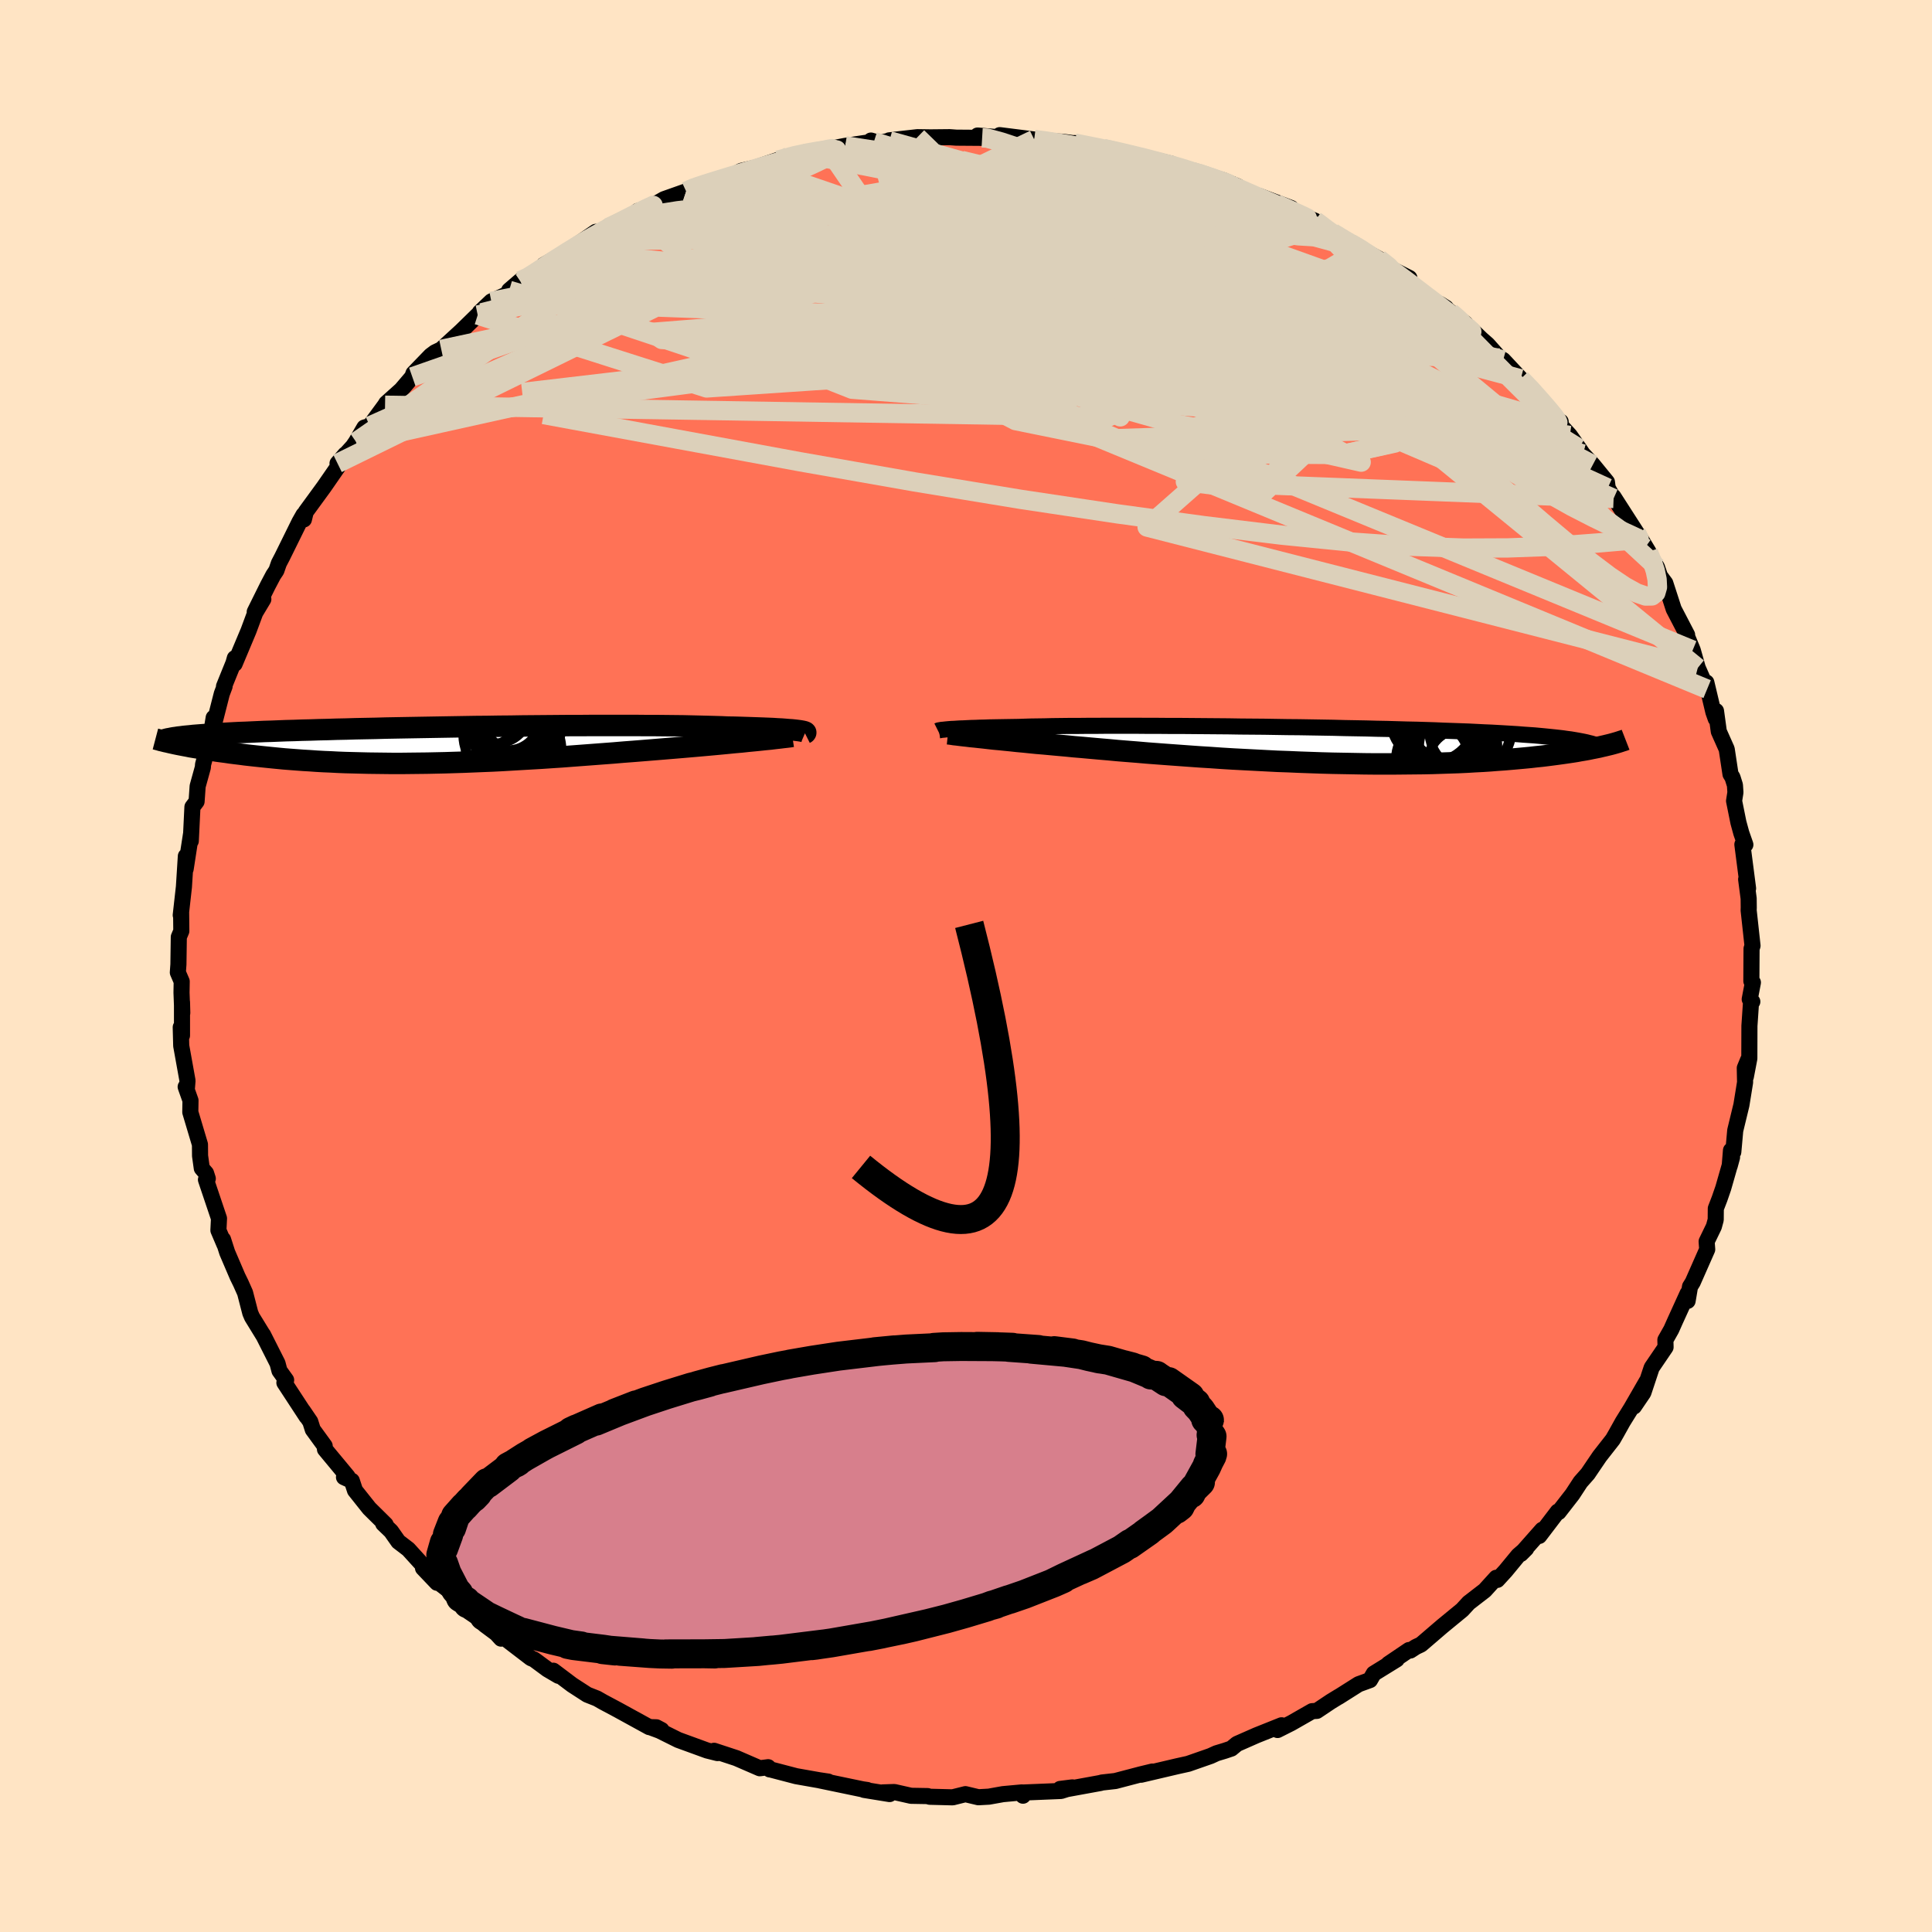 
  <svg viewBox="-100 -100 200 200" xmlns="http://www.w3.org/2000/svg" width="500" height="500" id="face-svg">
    <defs>
      <clipPath id="leftEyeClipPath">
        <polyline points="37.57,-1.51 37.31,-1.54 37.02,-1.57 36.7,-1.59 36.35,-1.62 35.96,-1.65 35.54,-1.67 35.09,-1.7 34.61,-1.72 34.1,-1.74 33.55,-1.76 32.98,-1.78 32.38,-1.8 31.75,-1.82 31.09,-1.84 30.41,-1.85 29.75,-1.88 29.05,-1.9 28.3,-1.92 27.51,-1.94 26.67,-1.96 25.8,-1.98 24.88,-1.99 23.93,-2 22.94,-2.01 21.91,-2.01 20.86,-2.02 19.77,-2.02 18.67,-2.02 17.53,-2.02 16.38,-2.02 15.21,-2.01 14.02,-2.01 12.82,-2 11.61,-1.99 10.39,-1.98 9.17,-1.97 7.95,-1.95 6.72,-1.94 5.5,-1.92 4.29,-1.91 3.08,-1.89 1.88,-1.87 0.7,-1.85 -0.47,-1.83 -1.63,-1.81 -2.77,-1.79 -3.88,-1.77 -4.98,-1.75 -6.05,-1.72 -7.1,-1.7 -8.13,-1.68 -9.12,-1.65 -10.1,-1.63 -11.04,-1.6 -11.95,-1.58 -12.84,-1.55 -13.7,-1.53 -14.52,-1.5 -15.32,-1.48 -16.09,-1.45 -16.83,-1.42 -17.55,-1.4 -18.23,-1.37 -18.89,-1.34 -19.53,-1.31 -20.13,-1.29 -20.72,-1.26 -21.28,-1.23 -21.81,-1.2 -22.32,-1.17 -22.81,-1.14 -23.28,-1.11 -23.72,-1.08 -24.14,-1.05 -24.53,-1.02 -24.91,-0.99 -25.26,-0.95 -25.59,-0.92 -25.9,-0.89 -26.5,-0.06 -26.19,0 -25.88,0.06 -25.55,0.12 -25.21,0.19 -24.85,0.25 -24.48,0.31 -24.1,0.38 -23.71,0.44 -23.3,0.51 -22.88,0.57 -22.45,0.64 -22,0.7 -21.54,0.76 -21.07,0.83 -20.59,0.89 -20.09,0.95 -19.57,1.02 -19.04,1.08 -18.49,1.14 -17.93,1.2 -17.35,1.26 -16.76,1.32 -16.15,1.38 -15.52,1.44 -14.88,1.49 -14.22,1.54 -13.55,1.59 -12.86,1.63 -12.16,1.68 -11.44,1.72 -10.71,1.75 -9.96,1.79 -9.19,1.82 -8.41,1.84 -7.62,1.86 -6.81,1.88 -5.98,1.89 -5.14,1.9 -4.29,1.91 -3.42,1.91 -2.54,1.9 -1.64,1.89 -0.73,1.88 0.2,1.86 1.13,1.84 2.08,1.81 3.04,1.78 4.02,1.74 5,1.7 6,1.66 7,1.61 8.02,1.55 9.04,1.49 10.08,1.43 11.12,1.37 12.16,1.3 13.22,1.23 14.27,1.15 15.34,1.07 16.4,0.99 17.46,0.91 18.53,0.83 19.59,0.74 20.64,0.66 21.52,0.59 22.38,0.52 23.24,0.45 24.09,0.38 24.93,0.31 25.76,0.24 26.58,0.17 27.38,0.1 28.17,0.03 28.94,-0.04 29.69,-0.11 30.42,-0.18 31.13,-0.25 31.82,-0.31 32.47,-0.38" />
      </clipPath>
      <clipPath id="rightEyeClipPath">
        <polyline points="-35.9,-1.66 -35.63,-1.67 -35.33,-1.69 -35.01,-1.71 -34.65,-1.72 -34.27,-1.74 -33.87,-1.76 -33.43,-1.77 -32.97,-1.79 -32.47,-1.8 -31.95,-1.82 -31.41,-1.83 -30.83,-1.84 -30.23,-1.85 -29.61,-1.86 -28.95,-1.87 -28.35,-1.89 -27.71,-1.91 -27.01,-1.92 -26.27,-1.93 -25.49,-1.95 -24.66,-1.96 -23.8,-1.97 -22.89,-1.97 -21.94,-1.98 -20.96,-1.98 -19.95,-1.99 -18.9,-1.99 -17.82,-1.99 -16.72,-1.99 -15.59,-1.98 -14.44,-1.98 -13.27,-1.97 -12.09,-1.97 -10.89,-1.96 -9.68,-1.95 -8.46,-1.94 -7.23,-1.93 -6.01,-1.91 -4.78,-1.9 -3.55,-1.89 -2.33,-1.87 -1.11,-1.85 0.1,-1.84 1.29,-1.82 2.48,-1.8 3.64,-1.78 4.8,-1.75 5.93,-1.73 7.04,-1.71 8.14,-1.68 9.21,-1.66 10.25,-1.63 11.27,-1.6 12.27,-1.58 13.23,-1.55 14.17,-1.52 15.09,-1.48 15.97,-1.45 16.83,-1.42 17.65,-1.39 18.45,-1.35 19.23,-1.31 19.97,-1.28 20.69,-1.24 21.38,-1.2 22.05,-1.16 22.69,-1.12 23.31,-1.07 23.9,-1.03 24.47,-0.99 25.02,-0.94 25.54,-0.89 26.04,-0.84 26.52,-0.79 26.97,-0.74 27.4,-0.69 27.81,-0.63 28.2,-0.58 28.56,-0.52 31.44,0.15 31.11,0.23 30.76,0.3 30.4,0.37 30.02,0.45 29.63,0.52 29.21,0.59 28.78,0.67 28.33,0.74 27.86,0.81 27.37,0.88 26.86,0.95 26.33,1.02 25.79,1.09 25.22,1.16 24.63,1.22 24.02,1.29 23.39,1.35 22.73,1.41 22.05,1.47 21.35,1.53 20.62,1.58 19.87,1.64 19.1,1.69 18.29,1.73 17.47,1.78 16.62,1.82 15.74,1.85 14.84,1.88 13.91,1.91 12.97,1.93 12,1.94 11.01,1.95 9.99,1.96 8.96,1.96 7.91,1.96 6.85,1.95 5.76,1.93 4.66,1.91 3.55,1.89 2.43,1.86 1.29,1.82 0.15,1.78 -1,1.73 -2.15,1.69 -3.31,1.63 -4.46,1.57 -5.62,1.51 -6.77,1.45 -7.92,1.38 -9.06,1.3 -10.2,1.23 -11.32,1.15 -12.42,1.07 -13.52,0.99 -14.59,0.91 -15.65,0.83 -16.69,0.74 -17.7,0.66 -18.69,0.58 -19.65,0.49 -20.59,0.41 -21.49,0.33 -22.37,0.25 -23.21,0.18 -24.01,0.1 -24.8,0.03 -25.56,-0.04 -26.31,-0.11 -27.04,-0.17 -27.74,-0.24 -28.42,-0.31 -29.08,-0.37 -29.72,-0.44 -30.33,-0.5 -30.92,-0.56 -31.48,-0.61 -32.02,-0.67 -32.53,-0.73 -33.01,-0.78" />
      </clipPath>
      <filter id="fuzzy">
        <feTurbulence id="turbulence" baseFrequency="0.05" numOctaves="3" type="noise" result="noise" />
        <feDisplacementMap in="SourceGraphic" in2="noise" scale="2" />
      </filter>
      <linearGradient id="rainbowGradient" x1="0%" y1="0%" x2="100%" y2="0%">
        <stop offset="0%" style="stop-color: rgb(220, 208, 186); stop-opacity: 1" />
        <stop offset="50%" style="stop-color: rgb(220, 208, 186); stop-opacity: 1" />
        <stop offset="100%" style="stop-color: rgb(255, 215, 0); stop-opacity: 1" />
      </linearGradient>
    </defs>
    <rect x="-100" y="-100" width="100%" height="100%" fill="rgb(255, 228, 196)" />
    <polyline id="faceContour" points="81.3,1.56 81.46,1.71 81.13,3.44 81.4,3.69 81.27,3.69 81.1,6.2 81.09,9.57 80.73,11.46 80.97,9.71 80.62,10.56 80.65,12.04 80.27,14.39 79.63,17.03 79.43,19.26 79.19,19.09 79.06,20.69 79.3,19.81 78.39,22.99 78.01,24.09 77.62,25.1 77.61,26.27 77.42,26.97 76.67,28.52 76.73,29.34 75.23,32.74 74.95,33.19 74.7,34.67 74.7,33.9 73.42,36.71 73.01,37.63 72.4,38.71 72.42,39.46 70.98,41.58 70.12,44.17 69.15,45.6 70.45,43.02 68.86,45.78 67.99,47.18 67.31,48.4 66.96,49.01 65.59,50.76 64.87,51.82 64.37,52.56 63.61,53.42 62.78,54.69 61.35,56.53 61.26,56.48 59.34,59 59.65,58.36 57.44,60.86 57.99,60.31 57.17,61.02 55.86,62.61 55,63.55 54.89,63.33 53.7,64.64 52.04,65.92 51.37,66.65 49.29,68.36 47.1,70.24 46.57,70.49 46,70.86 45.86,70.81 43.73,72.25 44.59,71.78 42.21,73.25 41.82,73.92 40.64,74.35 38.57,75.66 38.62,75.62 37.77,76.14 36.32,77.11 35.83,77.14 33.66,78.38 32.25,79.09 32.67,78.6 30.07,79.64 28.05,80.53 27.47,81.01 26.79,81.24 25.93,81.5 25.32,81.78 23,82.59 21.87,82.84 18.12,83.72 19.29,83.39 18.09,83.68 15.46,84.37 14.04,84.53 13.94,84.57 10.38,85.22 9.74,85.19 11.01,85.03 9.84,85.4 5.96,85.56 5.9,85.89 5.78,85.55 3.82,85.73 2.37,85.99 1.28,86.05 -0.06,85.73 -1.38,86.06 -3.75,86 -3.97,85.93 -5.69,85.9 -7.42,85.51 -8.62,85.55 -7.91,85.72 -10.56,85.29 -10.22,85.3 -10.7,85.23 -15.12,84.31 -14.26,84.43 -15.2,84.29 -17.58,83.87 -20.22,83.18 -20.32,83.17 -20.48,82.94 -21.35,83.05 -23.77,82 -26.08,81.24 -25.72,81.48 -26.8,81.21 -29.79,80.12 -31.72,79.16 -32.88,78.73 -31.52,79.09 -32.05,78.81 -32.79,78.79 -36.05,77 -37.57,76.19 -38.2,75.83 -39.21,75.43 -40.77,74.42 -42.72,72.95 -42.19,73.48 -43.33,72.81 -44.71,71.79 -45.04,71.65 -48.03,69.36 -48.13,69.63 -48.86,68.83 -48.73,69.01 -49.82,68.2 -50.97,67.08 -52.8,65.21 -54.6,63.82 -54.76,63.85 -56.21,62.33 -55.64,62.68 -57.73,60.38 -58.76,59.59 -59.52,58.51 -60.33,57.73 -60.08,57.82 -61.77,56.15 -63.25,54.29 -63.58,53.29 -64.39,52.92 -64.02,52.85 -66.36,50.03 -66.39,49.68 -67.62,47.99 -67.88,47.17 -68.64,46.05 -68.27,46.64 -70.56,43.14 -70.38,42.86 -71.07,41.9 -71.27,41.14 -72.77,38.17 -72.7,38.31 -73.91,36.34 -74.09,35.92 -74.63,33.83 -75.08,32.82 -75.4,32.17 -76.48,29.65 -76.91,28.31 -76.76,28.84 -77.39,27.36 -77.33,26.13 -78.68,22.12 -78.49,22.01 -78.67,21.45 -79.11,20.94 -79.29,19.65 -79.3,18.48 -80.3,15.13 -80.28,13.92 -80.78,12.51 -80.66,12.76 -80.59,11.87 -81.24,8.26 -81.29,6.34 -81.16,7.19 -81.16,3.74 -81.13,4.86 -81.21,2.76 -81.19,1.6 -81.59,0.67 -81.53,-0.16 -81.49,-3 -81.23,-3.62 -81.25,-5.57 -81.29,-5.26 -80.96,-8.2 -80.76,-11.37 -80.8,-10.12 -80.78,-10.05 -80.23,-13.62 -80.25,-12.94 -80.08,-16.46 -79.65,-17.03 -79.54,-18.61 -79,-20.56 -78.98,-20.86 -78.21,-23.67 -77.88,-25.7 -77.77,-25.32 -77.04,-28.18 -76.75,-28.95 -76.81,-28.95 -75.83,-31.37 -75.69,-31.87 -75.71,-31.28 -74.27,-34.71 -73.58,-36.57 -72.74,-37.97 -73.63,-36.66 -72.27,-39.4 -71.71,-40.46 -71.39,-40.94 -71.13,-41.69 -70.79,-42.34 -69,-45.97 -68.58,-46.71 -68.54,-46.23 -68.35,-47.01 -66.46,-49.6 -64.89,-51.87 -64.26,-52.96 -65.06,-52.03 -63.46,-53.79 -63.14,-54.26 -62.28,-55.74 -61.72,-55.9 -60.14,-58.05 -60.02,-58.25 -58.46,-59.65 -57.32,-60.99 -57.2,-61.34 -55.41,-63.19 -54.97,-63.52 -54.32,-63.83 -52.25,-65.73 -50.55,-67.39 -50.12,-67.62 -50.33,-67.67 -49.14,-68.8 -47.4,-69.59 -47.29,-69.94 -46.13,-70.94 -46.04,-70.75 -43.3,-72.58 -43.73,-72.55 -41.33,-73.95 -39.66,-75.08 -38.32,-76 -39.1,-75.46 -37.11,-76.25 -37.02,-76.56 -34.34,-77.84 -33.98,-78.16 -32.86,-78.47 -31.26,-79.38 -28.97,-80.19 -28.34,-80.53 -27.75,-80.8 -25.7,-81.42 -25.14,-81.52 -23.75,-82.06 -23.27,-82.31 -21.74,-82.67 -18.28,-83.84 -19.47,-83.42 -17.06,-84.12 -16.23,-84.25 -14.42,-84.55 -14.27,-84.56 -12.5,-84.9 -9.53,-85.34 -9.84,-85.45 -9.04,-85.22 -7.93,-85.42 -7.95,-85.47 -5.03,-85.8 -3.68,-85.78 -1.7,-85.8 -1,-85.75 1.67,-85.73 1.2,-85.97 3.54,-85.78 3.49,-85.82 3.49,-86.01 7.06,-85.56 8.45,-85.41 8.22,-85.4 9.96,-85.33 12.82,-84.95 11.24,-85.19 13.99,-84.62 14.23,-84.62 15.16,-84.43 17.69,-83.92 17.99,-83.66 19.64,-83.44 21.25,-83.05 22.5,-82.44 24.83,-81.94 25.15,-81.78 26.61,-81.35 28.16,-80.69 27.8,-80.61 30.75,-79.52 30.31,-79.73 33.66,-78.46 33.99,-78.04 36.14,-77.14 37.31,-76.37 36.17,-77.12 36.65,-76.54 39.82,-74.81 40.08,-74.66 41.03,-74.14 42.74,-73.2 43.89,-72.24 45.9,-71.22 45.61,-70.98 46.44,-70.26 48.2,-68.99 49.68,-68.14 49.06,-68.53 51.73,-66.48 51.9,-66.04 52.34,-65.87 53.35,-64.9 53.99,-64.34 55.24,-62.94 55.61,-62.73 57.43,-60.78 58.39,-59.93 59.59,-58.37 61.37,-56.44 61.56,-56.35 61.48,-56.05 62.51,-54.92 63.44,-53.6 63.85,-53 64.89,-51.89 66.35,-50.1 66.43,-49.48 67.04,-48.4 67.02,-48.58 69.41,-44.86 70.27,-43.28 69.59,-44.64 70.64,-42.9 70.32,-43.36 71.53,-41.28 71.84,-40.37 72.39,-39.63 73.26,-36.95 74.65,-34.28 74.5,-34.46 75.23,-32.7 75.75,-30.86 76.72,-28.66 76.64,-29.35 77.37,-26.28 77.61,-25.6 77.64,-26.4 77.93,-24.28 78.75,-22.44 79.14,-19.86 79.35,-19.52 79.6,-18.72 79.65,-17.97 79.51,-17.09 79.96,-14.86 80.26,-13.76 80.68,-12.56 80.37,-12.58 80.96,-8.03 80.76,-8.97 81.02,-6.99 81.03,-6.03 81.02,-5.76 81.42,-2.1 81.32,-1.79 81.3,1.56 81.46,1.71" fill="rgb(255, 114, 86)" stroke="black" stroke-width="1.667" stroke-linejoin="round" filter="url(#fuzzy)" />
    <g transform="translate(34.39 -22.88)">
      <polyline id="rightCountour" points="-35.9,-1.66 -35.63,-1.67 -35.33,-1.69 -35.01,-1.71 -34.65,-1.72 -34.27,-1.74 -33.87,-1.76 -33.43,-1.77 -32.97,-1.79 -32.47,-1.8 -31.95,-1.82 -31.41,-1.83 -30.83,-1.84 -30.23,-1.85 -29.61,-1.86 -28.95,-1.87 -28.35,-1.89 -27.71,-1.91 -27.01,-1.92 -26.27,-1.93 -25.49,-1.95 -24.66,-1.96 -23.8,-1.97 -22.89,-1.97 -21.94,-1.98 -20.96,-1.98 -19.95,-1.99 -18.9,-1.99 -17.82,-1.99 -16.72,-1.99 -15.59,-1.98 -14.44,-1.98 -13.27,-1.97 -12.09,-1.97 -10.89,-1.96 -9.68,-1.95 -8.46,-1.94 -7.23,-1.93 -6.01,-1.91 -4.78,-1.9 -3.55,-1.89 -2.33,-1.87 -1.11,-1.85 0.1,-1.84 1.29,-1.82 2.48,-1.8 3.64,-1.78 4.8,-1.75 5.93,-1.73 7.04,-1.71 8.14,-1.68 9.21,-1.66 10.25,-1.63 11.27,-1.6 12.27,-1.58 13.23,-1.55 14.17,-1.52 15.09,-1.48 15.97,-1.45 16.83,-1.42 17.65,-1.39 18.45,-1.35 19.23,-1.31 19.97,-1.28 20.69,-1.24 21.38,-1.2 22.05,-1.16 22.69,-1.12 23.31,-1.07 23.9,-1.03 24.47,-0.99 25.02,-0.94 25.54,-0.89 26.04,-0.84 26.52,-0.79 26.97,-0.74 27.4,-0.69 27.81,-0.63 28.2,-0.58 28.56,-0.52 31.44,0.15 31.11,0.23 30.76,0.3 30.4,0.37 30.02,0.45 29.63,0.52 29.21,0.59 28.78,0.67 28.33,0.74 27.86,0.81 27.37,0.88 26.86,0.95 26.33,1.02 25.79,1.09 25.22,1.16 24.63,1.22 24.02,1.29 23.39,1.35 22.73,1.41 22.05,1.47 21.35,1.53 20.62,1.58 19.87,1.64 19.1,1.69 18.29,1.73 17.47,1.78 16.62,1.82 15.74,1.85 14.84,1.88 13.91,1.91 12.97,1.93 12,1.94 11.01,1.95 9.99,1.96 8.96,1.96 7.91,1.96 6.85,1.95 5.76,1.93 4.66,1.91 3.55,1.89 2.43,1.86 1.29,1.82 0.15,1.78 -1,1.73 -2.15,1.69 -3.31,1.63 -4.46,1.57 -5.62,1.51 -6.77,1.45 -7.92,1.38 -9.06,1.3 -10.2,1.23 -11.32,1.15 -12.42,1.07 -13.52,0.99 -14.59,0.91 -15.65,0.83 -16.69,0.74 -17.7,0.66 -18.69,0.58 -19.65,0.49 -20.59,0.41 -21.49,0.33 -22.37,0.25 -23.21,0.18 -24.01,0.1 -24.8,0.03 -25.56,-0.04 -26.31,-0.11 -27.04,-0.17 -27.74,-0.24 -28.42,-0.31 -29.08,-0.37 -29.72,-0.44 -30.33,-0.5 -30.92,-0.56 -31.48,-0.61 -32.02,-0.67 -32.53,-0.73 -33.01,-0.78" fill="white" stroke="white" stroke-width="0" stroke-linejoin="round" filter="url(#fuzzy)" />
    </g>
    <g transform="translate(-55.06 -22.88)">
      <polyline id="leftCountour" points="37.57,-1.51 37.31,-1.54 37.02,-1.57 36.7,-1.59 36.35,-1.62 35.96,-1.65 35.54,-1.67 35.09,-1.7 34.61,-1.72 34.1,-1.74 33.55,-1.76 32.98,-1.78 32.38,-1.8 31.75,-1.82 31.09,-1.84 30.41,-1.85 29.75,-1.88 29.05,-1.9 28.3,-1.92 27.51,-1.94 26.67,-1.96 25.8,-1.98 24.88,-1.99 23.93,-2 22.94,-2.01 21.91,-2.01 20.86,-2.02 19.77,-2.02 18.67,-2.02 17.53,-2.02 16.38,-2.02 15.21,-2.01 14.02,-2.01 12.82,-2 11.61,-1.99 10.39,-1.98 9.17,-1.97 7.95,-1.95 6.72,-1.94 5.5,-1.92 4.29,-1.91 3.08,-1.89 1.88,-1.87 0.7,-1.85 -0.47,-1.83 -1.63,-1.81 -2.77,-1.79 -3.88,-1.77 -4.98,-1.75 -6.05,-1.72 -7.1,-1.7 -8.13,-1.68 -9.12,-1.65 -10.1,-1.63 -11.04,-1.6 -11.95,-1.58 -12.84,-1.55 -13.7,-1.53 -14.52,-1.5 -15.32,-1.48 -16.09,-1.45 -16.83,-1.42 -17.55,-1.4 -18.23,-1.37 -18.89,-1.34 -19.53,-1.31 -20.13,-1.29 -20.72,-1.26 -21.28,-1.23 -21.81,-1.2 -22.32,-1.17 -22.81,-1.14 -23.28,-1.11 -23.72,-1.08 -24.14,-1.05 -24.53,-1.02 -24.91,-0.99 -25.26,-0.95 -25.59,-0.92 -25.9,-0.89 -26.5,-0.06 -26.19,0 -25.88,0.06 -25.55,0.12 -25.21,0.19 -24.85,0.25 -24.48,0.31 -24.1,0.38 -23.71,0.44 -23.3,0.51 -22.88,0.57 -22.45,0.64 -22,0.7 -21.54,0.76 -21.07,0.83 -20.59,0.89 -20.09,0.95 -19.57,1.02 -19.04,1.08 -18.49,1.14 -17.93,1.2 -17.35,1.26 -16.76,1.32 -16.15,1.38 -15.52,1.44 -14.88,1.49 -14.22,1.54 -13.55,1.59 -12.86,1.63 -12.16,1.68 -11.44,1.72 -10.71,1.75 -9.96,1.79 -9.19,1.82 -8.41,1.84 -7.62,1.86 -6.81,1.88 -5.98,1.89 -5.14,1.9 -4.29,1.91 -3.42,1.91 -2.54,1.9 -1.64,1.89 -0.73,1.88 0.2,1.86 1.13,1.84 2.08,1.81 3.04,1.78 4.02,1.74 5,1.7 6,1.66 7,1.61 8.02,1.55 9.04,1.49 10.08,1.43 11.12,1.37 12.16,1.3 13.22,1.23 14.27,1.15 15.34,1.07 16.4,0.99 17.46,0.91 18.53,0.83 19.59,0.74 20.64,0.66 21.52,0.59 22.38,0.52 23.24,0.45 24.09,0.38 24.93,0.31 25.76,0.24 26.58,0.17 27.38,0.1 28.17,0.03 28.94,-0.04 29.69,-0.11 30.42,-0.18 31.13,-0.25 31.82,-0.31 32.47,-0.38" fill="white" stroke="white" stroke-width="0" stroke-linejoin="round" filter="url(#fuzzy)" />
    </g>
    <g transform="translate(34.39 -22.88)">
      <polyline id="rightUpper" points="-37.29,-1.48 -37.25,-1.5 -37.18,-1.52 -37.1,-1.53 -37,-1.55 -36.88,-1.57 -36.73,-1.58 -36.56,-1.6 -36.37,-1.62 -36.15,-1.64 -35.9,-1.66 -35.63,-1.67 -35.33,-1.69 -35.01,-1.71 -34.65,-1.72 -34.27,-1.74 -33.87,-1.76 -33.43,-1.77 -32.97,-1.79 -32.47,-1.8 -31.95,-1.82 -31.41,-1.83 -30.83,-1.84 -30.23,-1.85 -29.61,-1.86 -28.95,-1.87 -28.35,-1.89 -27.71,-1.91 -27.01,-1.92 -26.27,-1.93 -25.49,-1.95 -24.66,-1.96 -23.8,-1.97 -22.89,-1.97 -21.94,-1.98 -20.96,-1.98 -19.95,-1.99 -18.9,-1.99 -17.82,-1.99 -16.72,-1.99 -15.59,-1.98 -14.44,-1.98 -13.27,-1.97 -12.09,-1.97 -10.89,-1.96 -9.68,-1.95 -8.46,-1.94 -7.23,-1.93 -6.01,-1.91 -4.78,-1.9 -3.55,-1.89 -2.33,-1.87 -1.11,-1.85 0.1,-1.84 1.29,-1.82 2.48,-1.8 3.64,-1.78 4.8,-1.75 5.93,-1.73 7.04,-1.71 8.14,-1.68 9.21,-1.66 10.25,-1.63 11.27,-1.6 12.27,-1.58 13.23,-1.55 14.17,-1.52 15.09,-1.48 15.97,-1.45 16.83,-1.42 17.65,-1.39 18.45,-1.35 19.23,-1.31 19.97,-1.28 20.69,-1.24 21.38,-1.2 22.05,-1.16 22.69,-1.12 23.31,-1.07 23.9,-1.03 24.47,-0.99 25.02,-0.94 25.54,-0.89 26.04,-0.84 26.52,-0.79 26.97,-0.74 27.4,-0.69 27.81,-0.63 28.2,-0.58 28.56,-0.52 28.91,-0.46 29.23,-0.4 29.54,-0.34 29.82,-0.28 30.09,-0.21 30.34,-0.15 30.57,-0.08 30.78,-0.02 30.97,0.05 31.15,0.12" fill="none" stroke="black" stroke-width="1.667" stroke-linejoin="round" filter="url(#fuzzy)" />
      <polyline id="rightLower" points="-36.26,-1.16 -36.07,-1.14 -35.85,-1.11 -35.6,-1.07 -35.31,-1.04 -35,-1 -34.66,-0.96 -34.29,-0.92 -33.89,-0.87 -33.46,-0.83 -33.01,-0.78 -32.53,-0.73 -32.02,-0.67 -31.48,-0.61 -30.92,-0.56 -30.33,-0.5 -29.72,-0.44 -29.08,-0.37 -28.42,-0.31 -27.74,-0.24 -27.04,-0.17 -26.31,-0.11 -25.56,-0.04 -24.8,0.03 -24.01,0.1 -23.21,0.18 -22.37,0.25 -21.49,0.33 -20.59,0.41 -19.65,0.49 -18.69,0.58 -17.7,0.66 -16.69,0.74 -15.65,0.83 -14.59,0.91 -13.52,0.99 -12.42,1.07 -11.32,1.15 -10.2,1.23 -9.06,1.3 -7.92,1.38 -6.77,1.45 -5.62,1.51 -4.46,1.57 -3.31,1.63 -2.15,1.69 -1,1.73 0.15,1.78 1.29,1.82 2.43,1.86 3.55,1.89 4.66,1.91 5.76,1.93 6.85,1.95 7.91,1.96 8.96,1.96 9.99,1.96 11.01,1.95 12,1.94 12.97,1.93 13.91,1.91 14.84,1.88 15.74,1.85 16.62,1.82 17.47,1.78 18.29,1.73 19.1,1.69 19.87,1.64 20.62,1.58 21.35,1.53 22.05,1.47 22.73,1.41 23.39,1.35 24.02,1.29 24.63,1.22 25.22,1.16 25.79,1.09 26.33,1.02 26.86,0.95 27.37,0.88 27.86,0.81 28.33,0.74 28.78,0.67 29.21,0.59 29.63,0.52 30.02,0.45 30.4,0.37 30.76,0.3 31.11,0.23 31.44,0.15 31.75,0.08 32.04,0.01 32.33,-0.06 32.59,-0.13 32.84,-0.2 33.08,-0.27 33.3,-0.34 33.51,-0.41 33.71,-0.47 33.89,-0.54" fill="none" stroke="black" stroke-width="2.222" stroke-linejoin="round" filter="url(#fuzzy)" />
      <circle r="4.052" cx="16.571" cy="0.177" stroke="black" fill="none" stroke-width="1.0" filter="url(#fuzzy)" clip-path="url(#rightEyeClipPath)" /><circle r="4.26" cx="17.816" cy="-1.498" stroke="black" fill="none" stroke-width="1.0" filter="url(#fuzzy)" clip-path="url(#rightEyeClipPath)" /><circle r="3.766" cx="13.886" cy="1.397" stroke="black" fill="none" stroke-width="1.0" filter="url(#fuzzy)" clip-path="url(#rightEyeClipPath)" /><circle r="3.54" cx="16.931" cy="1.897" stroke="black" fill="none" stroke-width="1.0" filter="url(#fuzzy)" clip-path="url(#rightEyeClipPath)" /><circle r="4.974" cx="17.021" cy="-1.678" stroke="black" fill="none" stroke-width="1.0" filter="url(#fuzzy)" clip-path="url(#rightEyeClipPath)" /><circle r="4.696" cx="15.766" cy="-1.918" stroke="black" fill="none" stroke-width="1.0" filter="url(#fuzzy)" clip-path="url(#rightEyeClipPath)" /><circle r="4.084" cx="15.011" cy="-0.138" stroke="black" fill="none" stroke-width="1.0" filter="url(#fuzzy)" clip-path="url(#rightEyeClipPath)" /><circle r="3.288" cx="14.726" cy="-0.493" stroke="black" fill="none" stroke-width="1.0" filter="url(#fuzzy)" clip-path="url(#rightEyeClipPath)" /><circle r="4.086" cx="15.486" cy="-2.573" stroke="black" fill="none" stroke-width="1.0" filter="url(#fuzzy)" clip-path="url(#rightEyeClipPath)" /><circle r="4.362" cx="13.936" cy="-2.648" stroke="black" fill="none" stroke-width="1.0" filter="url(#fuzzy)" clip-path="url(#rightEyeClipPath)" />
      </g>
    <g transform="translate(-55.06 -22.88)">
      <polyline id="leftUpper" points="38.39,-1.21 38.45,-1.24 38.47,-1.27 38.47,-1.3 38.44,-1.33 38.37,-1.36 38.28,-1.39 38.15,-1.42 37.99,-1.45 37.8,-1.48 37.57,-1.51 37.31,-1.54 37.02,-1.57 36.7,-1.59 36.35,-1.62 35.96,-1.65 35.54,-1.67 35.09,-1.7 34.61,-1.72 34.1,-1.74 33.55,-1.76 32.98,-1.78 32.38,-1.8 31.75,-1.82 31.09,-1.84 30.41,-1.85 29.75,-1.88 29.05,-1.9 28.3,-1.92 27.51,-1.94 26.67,-1.96 25.8,-1.98 24.88,-1.99 23.93,-2 22.94,-2.01 21.91,-2.01 20.86,-2.02 19.77,-2.02 18.67,-2.02 17.53,-2.02 16.38,-2.02 15.21,-2.01 14.02,-2.01 12.82,-2 11.61,-1.99 10.39,-1.98 9.17,-1.97 7.95,-1.95 6.72,-1.94 5.5,-1.92 4.29,-1.91 3.08,-1.89 1.88,-1.87 0.7,-1.85 -0.47,-1.83 -1.63,-1.81 -2.77,-1.79 -3.88,-1.77 -4.98,-1.75 -6.05,-1.72 -7.1,-1.7 -8.13,-1.68 -9.12,-1.65 -10.1,-1.63 -11.04,-1.6 -11.95,-1.58 -12.84,-1.55 -13.7,-1.53 -14.52,-1.5 -15.32,-1.48 -16.09,-1.45 -16.83,-1.42 -17.55,-1.4 -18.23,-1.37 -18.89,-1.34 -19.53,-1.31 -20.13,-1.29 -20.72,-1.26 -21.28,-1.23 -21.81,-1.2 -22.32,-1.17 -22.81,-1.14 -23.28,-1.11 -23.72,-1.08 -24.14,-1.05 -24.53,-1.02 -24.91,-0.99 -25.26,-0.95 -25.59,-0.92 -25.9,-0.89 -26.19,-0.85 -26.47,-0.82 -26.72,-0.78 -26.95,-0.75 -27.17,-0.71 -27.36,-0.67 -27.54,-0.64 -27.71,-0.6 -27.85,-0.56 -27.98,-0.52" fill="none" stroke="black" stroke-width="2.222" stroke-linejoin="round" filter="url(#fuzzy)" />
      <polyline id="leftLower" points="37.08,-0.89 36.82,-0.85 36.5,-0.81 36.14,-0.77 35.73,-0.72 35.28,-0.67 34.79,-0.61 34.26,-0.56 33.7,-0.5 33.1,-0.44 32.47,-0.38 31.82,-0.31 31.13,-0.25 30.42,-0.18 29.69,-0.11 28.94,-0.04 28.17,0.03 27.38,0.1 26.58,0.17 25.76,0.24 24.93,0.31 24.09,0.38 23.24,0.45 22.38,0.52 21.52,0.59 20.64,0.66 19.59,0.74 18.53,0.83 17.46,0.91 16.4,0.99 15.34,1.07 14.27,1.15 13.22,1.23 12.16,1.3 11.12,1.37 10.08,1.43 9.04,1.49 8.02,1.55 7,1.61 6,1.66 5,1.7 4.02,1.74 3.04,1.78 2.08,1.81 1.13,1.84 0.2,1.86 -0.73,1.88 -1.64,1.89 -2.54,1.9 -3.42,1.91 -4.29,1.91 -5.14,1.9 -5.98,1.89 -6.81,1.88 -7.62,1.86 -8.41,1.84 -9.19,1.82 -9.96,1.79 -10.71,1.75 -11.44,1.72 -12.16,1.68 -12.86,1.63 -13.55,1.59 -14.22,1.54 -14.88,1.49 -15.52,1.44 -16.15,1.38 -16.76,1.32 -17.35,1.26 -17.93,1.2 -18.49,1.14 -19.04,1.08 -19.57,1.02 -20.09,0.95 -20.59,0.89 -21.07,0.83 -21.54,0.76 -22,0.7 -22.45,0.64 -22.88,0.57 -23.3,0.51 -23.71,0.44 -24.1,0.38 -24.48,0.31 -24.85,0.25 -25.21,0.19 -25.55,0.12 -25.88,0.06 -26.19,0 -26.5,-0.06 -26.79,-0.12 -27.06,-0.18 -27.33,-0.24 -27.58,-0.3 -27.82,-0.35 -28.05,-0.41 -28.27,-0.46 -28.47,-0.52 -28.66,-0.57 -28.85,-0.62" fill="none" stroke="black" stroke-width="2.222" stroke-linejoin="round" filter="url(#fuzzy)" />
      <circle r="4.052" cx="8.332" cy="-2.124" stroke="black" fill="none" stroke-width="1.0" filter="url(#fuzzy)" clip-path="url(#leftEyeClipPath)" /><circle r="3.398" cx="6.477" cy="-3.574" stroke="black" fill="none" stroke-width="1.0" filter="url(#fuzzy)" clip-path="url(#leftEyeClipPath)" /><circle r="3.242" cx="5.552" cy="-3.169" stroke="black" fill="none" stroke-width="1.0" filter="url(#fuzzy)" clip-path="url(#leftEyeClipPath)" /><circle r="4.306" cx="8.802" cy="-1.524" stroke="black" fill="none" stroke-width="1.0" filter="url(#fuzzy)" clip-path="url(#leftEyeClipPath)" /><circle r="4.06" cx="8.157" cy="-0.869" stroke="black" fill="none" stroke-width="1.0" filter="url(#fuzzy)" clip-path="url(#leftEyeClipPath)" /><circle r="4.96" cx="8.232" cy="0.541" stroke="black" fill="none" stroke-width="1.0" filter="url(#fuzzy)" clip-path="url(#leftEyeClipPath)" /><circle r="3.306" cx="8.552" cy="-2.634" stroke="black" fill="none" stroke-width="1.0" filter="url(#fuzzy)" clip-path="url(#leftEyeClipPath)" /><circle r="3.306" cx="7.652" cy="-2.769" stroke="black" fill="none" stroke-width="1.0" filter="url(#fuzzy)" clip-path="url(#leftEyeClipPath)" /><circle r="4.122" cx="8.042" cy="-2.619" stroke="black" fill="none" stroke-width="1.0" filter="url(#fuzzy)" clip-path="url(#leftEyeClipPath)" /><circle r="4.338" cx="7.352" cy="-1.004" stroke="black" fill="none" stroke-width="1.0" filter="url(#fuzzy)" clip-path="url(#leftEyeClipPath)" />
    </g>
    <g id="hairs">
      <polyline points="1.67,-85.73 2.18,-85.7 3.63,-85.31 5.61,-84.65 8.12,-83.74 11.1,-82.6 14.39,-81.28 17.9,-79.8 21.56,-78.2 25.36,-76.48 29.26,-74.65 33.26,-72.73 37.34,-70.74 41.42,-68.77 45.41,-66.9 49.18,-65.21 52.65,-63.76" fill="none" stroke="rgb(220, 208, 186)" stroke-width="2" stroke-linejoin="round" filter="url(#fuzzy)" /><polyline points="39.82,-74.81 40.4,-74.47 41.48,-73.8 42.79,-72.94 44.13,-72.01 45.41,-71.08 46.59,-70.18 47.69,-69.34 48.72,-68.56 49.66,-67.84 50.49,-67.21 51.19,-66.68 51.74,-66.24 52.12,-65.93 52.33,-65.73 52.36,-65.67 52.18,-65.76 51.78,-66.01 51.13,-66.46 50.21,-67.14 49.01,-68.08 47.46,-69.34 45.39,-71.02" fill="none" stroke="rgb(220, 208, 186)" stroke-width="2" stroke-linejoin="round" filter="url(#fuzzy)" /><polyline points="69.41,-44.86 69.54,-44.18 68.83,-44.07 67.52,-43.97 65.64,-43.81 63.13,-43.62 59.98,-43.42 56.12,-43.28 51.51,-43.26 46.1,-43.45 39.85,-43.89 32.71,-44.6 24.66,-45.58 15.64,-46.81 5.65,-48.31 -5.3,-50.11 -17.19,-52.2 -30,-54.56 -43.73,-57.09" fill="none" stroke="rgb(220, 208, 186)" stroke-width="2" stroke-linejoin="round" filter="url(#fuzzy)" /><polyline points="69.41,-44.86 69.68,-44.24 69.41,-44.33 68.82,-44.61 67.92,-45.02 66.64,-45.6 64.93,-46.43 62.69,-47.58 59.88,-49.16 56.41,-51.26 52.24,-53.99 47.34,-57.39 41.67,-61.47 35.25,-66.27 28.09,-71.82 20.32,-78.09" fill="none" stroke="rgb(220, 208, 186)" stroke-width="2" stroke-linejoin="round" filter="url(#fuzzy)" /><polyline points="-19.47,-83.42 -17.67,-83.9 -16.39,-84.17 -15.36,-84.35 -14.48,-84.46 -13.8,-84.52 -13.4,-84.48 -13.38,-84.33 -13.76,-84.06 -14.5,-83.66 -15.59,-83.13 -17.01,-82.48 -18.83,-81.7 -21.11,-80.77 -23.93,-79.72 -27.4,-78.49 -31.67,-77 -37.02,-75.06" fill="none" stroke="rgb(220, 208, 186)" stroke-width="2" stroke-linejoin="round" filter="url(#fuzzy)" /><polyline points="39.82,-74.81 39.99,-74.5 39.88,-73.91 39.2,-73.12 37.73,-72.26 35.35,-71.37 32,-70.47 27.67,-69.51 22.35,-68.49 15.99,-67.41 8.56,-66.27 0.02,-65.07 -9.66,-63.79 -20.53,-62.41 -32.64,-60.93 -45.94,-59.37" fill="none" stroke="rgb(220, 208, 186)" stroke-width="2" stroke-linejoin="round" filter="url(#fuzzy)" /><polyline points="-37.11,-76.25 -36.1,-76.75 -34.14,-77.31 -31.7,-77.77 -28.8,-78.16 -25.48,-78.49 -21.83,-78.76 -17.92,-78.95 -13.82,-79.08 -9.54,-79.15 -5.11,-79.19 -0.53,-79.21 4.19,-79.21 9.07,-79.18 14.08,-79.09 19.16,-78.92 24.13,-78.73 28.86,-78.59" fill="none" stroke="rgb(220, 208, 186)" stroke-width="2" stroke-linejoin="round" filter="url(#fuzzy)" /><polyline points="7.06,-85.56 8.1,-85.43 9.24,-85.25 10.63,-85.02 12.12,-84.74 13.63,-84.42 15.15,-84.06 16.71,-83.67 18.31,-83.26 19.93,-82.84 21.51,-82.42 23,-82.03 24.33,-81.67 25.44,-81.38 26.31,-81.16 26.89,-81.02 27.17,-80.96 27.16,-80.99 26.84,-81.12 26.17,-81.35 25.07,-81.71 23.44,-82.24" fill="none" stroke="rgb(220, 208, 186)" stroke-width="2" stroke-linejoin="round" filter="url(#fuzzy)" /><polyline points="36.14,-77.14 36.75,-76.71 37.32,-76.27 38.39,-75.51 39.83,-74.53 41.44,-73.45 43.08,-72.34 44.67,-71.26 46.15,-70.23 47.46,-69.31 48.58,-68.51 49.52,-67.84 50.27,-67.31 50.83,-66.94 51.16,-66.74 51.2,-66.76 50.88,-67.06 50.17,-67.67" fill="none" stroke="rgb(220, 208, 186)" stroke-width="2" stroke-linejoin="round" filter="url(#fuzzy)" /><polyline points="22.5,-82.44 24.22,-82.01 25.62,-81.54 27.01,-81 28.41,-80.41 29.8,-79.8 31.17,-79.21 32.48,-78.65 33.65,-78.15 34.6,-77.74 35.21,-77.48 35.32,-77.44 34.82,-77.68 33.71,-78.19 32.16,-78.88" fill="none" stroke="rgb(220, 208, 186)" stroke-width="2" stroke-linejoin="round" filter="url(#fuzzy)" /><polyline points="-46.13,-70.94 -45.32,-71.32 -43.98,-72.16 -42.48,-73.1 -40.93,-74.06 -39.44,-74.96 -38.07,-75.74 -36.84,-76.42 -35.72,-77.01 -34.69,-77.55 -33.79,-78.02 -33.07,-78.39 -32.58,-78.64 -32.39,-78.74 -32.55,-78.65 -33.09,-78.36 -34.06,-77.86 -35.43,-77.18 -37.03,-76.45" fill="none" stroke="rgb(220, 208, 186)" stroke-width="2" stroke-linejoin="round" filter="url(#fuzzy)" /><polyline points="14.23,-84.62 15.37,-84.35 16.4,-84 17.1,-83.63 17.49,-83.22 17.55,-82.75 17.21,-82.24 16.41,-81.68 15.1,-81.09 13.26,-80.45 10.89,-79.78 7.98,-79.05 4.52,-78.25 0.45,-77.35 -4.27,-76.36 -9.72,-75.27 -15.93,-74.12 -22.9,-72.97 -30.6,-71.84 -38.86,-70.72" fill="none" stroke="rgb(220, 208, 186)" stroke-width="2" stroke-linejoin="round" filter="url(#fuzzy)" /><polyline points="57.43,-60.78 58.43,-59.75 59.49,-58.56 60.33,-57.59 60.88,-56.92 61.17,-56.5 61.27,-56.28 61.2,-56.24 60.91,-56.44 60.36,-56.91 59.49,-57.73 58.2,-58.99 56.44,-60.74 54.2,-63 51.55,-65.69" fill="none" stroke="rgb(220, 208, 186)" stroke-width="2" stroke-linejoin="round" filter="url(#fuzzy)" /><polyline points="36.14,-77.14 36.57,-76.81 36.63,-76.66 36.81,-76.38 36.99,-76.04 36.95,-75.75 36.55,-75.57 35.72,-75.51 34.41,-75.59 32.55,-75.84 30.09,-76.27 26.98,-76.91 23.15,-77.76 18.56,-78.83 13.11,-80.14 6.74,-81.66 -0.46,-83.39" fill="none" stroke="rgb(220, 208, 186)" stroke-width="2" stroke-linejoin="round" filter="url(#fuzzy)" /><polyline points="14.23,-84.62 15.5,-84.35 16.95,-84.01 18.35,-83.67 19.7,-83.32 20.99,-82.98 22.14,-82.65 23.07,-82.36 23.73,-82.13 24.09,-81.97 24.13,-81.87 23.87,-81.85 23.3,-81.9 22.4,-82.03 21.14,-82.27 19.41,-82.61 17.13,-83.1 14.27,-83.75 10.93,-84.58" fill="none" stroke="rgb(220, 208, 186)" stroke-width="2" stroke-linejoin="round" filter="url(#fuzzy)" /><polyline points="70.64,-42.9 70.72,-42.64 71.05,-41.84 71.35,-40.93 71.54,-40.02 71.58,-39.22 71.41,-38.63 71.01,-38.31 70.35,-38.3 69.42,-38.62 68.19,-39.3 66.63,-40.35 64.72,-41.79 62.46,-43.61 59.86,-45.79 56.92,-48.31 53.65,-51.17 50.01,-54.42 45.95,-58.12 41.42,-62.3 36.37,-66.97 30.77,-72.12 24.66,-77.69" fill="none" stroke="rgb(220, 208, 186)" stroke-width="2" stroke-linejoin="round" filter="url(#fuzzy)" /><polyline points="-46.04,-70.75 -44.19,-72.02 -42.76,-72.99 -41.27,-73.93 -39.84,-74.81 -38.54,-75.56 -37.37,-76.21 -36.29,-76.78 -35.28,-77.3 -34.38,-77.76 -33.64,-78.14 -33.1,-78.4 -32.83,-78.52 -32.86,-78.48 -33.24,-78.26 -33.98,-77.86 -35.05,-77.31 -36.47,-76.59 -38.44,-75.55" fill="none" stroke="rgb(220, 208, 186)" stroke-width="2" stroke-linejoin="round" filter="url(#fuzzy)" /><polyline points="-46.04,-70.75 -44.01,-72 -42.02,-72.93 -39.61,-73.83 -36.9,-74.68 -33.99,-75.43 -30.86,-76.11 -27.48,-76.77 -23.81,-77.45 -19.89,-78.17 -15.78,-78.91 -11.55,-79.65 -7.29,-80.39 -3.08,-81.13 1,-81.83 4.93,-82.5 8.72,-83.12 12.29,-83.73" fill="none" stroke="rgb(220, 208, 186)" stroke-width="2" stroke-linejoin="round" filter="url(#fuzzy)" /><polyline points="22.5,-82.44 24.23,-82.01 25.61,-81.52 27.01,-80.94 28.48,-80.27 30.03,-79.54 31.67,-78.75 33.35,-77.95 34.99,-77.15 36.51,-76.39 37.84,-75.72 38.92,-75.16 39.77,-74.71 40.41,-74.38 40.83,-74.17 41.01,-74.09 40.89,-74.18 40.41,-74.46 39.47,-75 37.96,-75.91" fill="none" stroke="rgb(220, 208, 186)" stroke-width="2" stroke-linejoin="round" filter="url(#fuzzy)" /><polyline points="11.24,-85.19 13.08,-84.82 14.21,-84.59 15.17,-84.36 16.01,-84.12 16.67,-83.88 17.11,-83.64 17.26,-83.4 17.08,-83.19 16.5,-83 15.5,-82.86 14.04,-82.76 12.08,-82.71 9.58,-82.7 6.5,-82.72 2.83,-82.78 -1.46,-82.9 -6.44,-83.08 -12.3,-83.29" fill="none" stroke="rgb(220, 208, 186)" stroke-width="2" stroke-linejoin="round" filter="url(#fuzzy)" /><polyline points="-28.97,-80.19 -28.23,-80.53 -27.14,-80.9 -25.87,-81.3 -24.53,-81.71 -23.15,-82.13 -21.74,-82.56 -20.32,-82.98 -18.93,-83.38 -17.65,-83.73 -16.51,-84.03 -15.54,-84.27 -14.76,-84.44 -14.19,-84.56 -13.87,-84.61 -13.82,-84.59 -14.1,-84.5 -14.73,-84.31 -15.74,-84.02 -17.11,-83.63 -18.82,-83.15 -20.82,-82.6 -23.12,-81.99" fill="none" stroke="rgb(220, 208, 186)" stroke-width="2" stroke-linejoin="round" filter="url(#fuzzy)" /><polyline points="-37.11,-76.25 -36.16,-76.76 -34.42,-77.33 -32.31,-77.79 -29.86,-78.18 -27.11,-78.51 -24.1,-78.76 -20.91,-78.92 -17.56,-79.01 -14.07,-79.04 -10.44,-79.02 -6.66,-78.98 -2.77,-78.92 1.21,-78.86 5.22,-78.79 9.2,-78.71 13.12,-78.6 16.95,-78.49 20.7,-78.36 24.42,-78.2 28.27,-77.94 32.35,-77.51" fill="none" stroke="rgb(220, 208, 186)" stroke-width="2" stroke-linejoin="round" filter="url(#fuzzy)" /><polyline points="42.74,-73.2 43.76,-72.39 44.25,-71.81 44.17,-71.42 43.61,-71.17 42.55,-71.07 40.92,-71.14 38.67,-71.41 35.74,-71.88 32.11,-72.58 27.71,-73.51 22.48,-74.66 16.37,-76.02 9.36,-77.6 1.47,-79.45 -7.33,-81.6" fill="none" stroke="rgb(220, 208, 186)" stroke-width="2" stroke-linejoin="round" filter="url(#fuzzy)" /><polyline points="55.61,-62.73 21.66,-71.9 14.93,-69.29 19.96,-66.29 22.9,-64.98 20.75,-64.65 16.02,-64.73 11.17,-65.26 6.61,-66.43 1.58,-68.15 -4.17,-70.07 -9.77,-71.75 -13.87,-72.95 -15.51,-73.62 -14.63,-73.73 -11.54,-73.11 -6.19,-71.55 2.1,-69 13.61,-65.96 26.05,-63.67 32.12,-63.65 17.56,-66.27 -43.73,-72.55" fill="none" stroke="rgb(220, 208, 186)" stroke-width="2" stroke-linejoin="round" filter="url(#fuzzy)" /><polyline points="-21.74,-82.67 28.58,-65.4 31.69,-68.1 21.29,-73.32 12.62,-76.05 9.81,-76.53 11.9,-75.92 16.79,-74.71 22.74,-72.88 28.49,-70.56 33.12,-68.2 36.1,-66.43 37.28,-65.71 36.59,-66.25 33.55,-68.05 27.25,-70.9 17.23,-74.16 5.11,-76.6 -4.09,-76.83 -2.03,-74.52 20.22,-70.63 57.43,-60.78" fill="none" stroke="rgb(220, 208, 186)" stroke-width="2" stroke-linejoin="round" filter="url(#fuzzy)" /><polyline points="-41.33,-73.95 16.19,-68.21 31.23,-66.82 37.97,-62.35 41.34,-58.66 39.55,-58.85 34.3,-61.93 30.06,-65.07 29.99,-66.42 33.72,-66.03 38.23,-65.07 40.06,-64.53 36.98,-64.66 28.41,-65.33 15.51,-66.66 1.54,-69.1 -8.62,-72.55 -12.05,-75.39 -15.28,-74.8 -50.55,-67.39" fill="none" stroke="rgb(220, 208, 186)" stroke-width="2" stroke-linejoin="round" filter="url(#fuzzy)" /><polyline points="8.45,-85.41 30.48,-75.47 33.14,-71.28 25.04,-71.02 18.25,-70.61 16.93,-69.1 19.42,-67.49 22.56,-66.87 24.21,-67.54 23.94,-68.97 22.56,-70.1 21.17,-69.91 20.38,-67.93 20.11,-64.63 20.17,-61.26 20.85,-59.21 22.95,-58.92 27.05,-59.18 32.34,-57.68 35.42,-53.34 30.93,-49.12 22.71,-50.14 67.04,-48.4" fill="none" stroke="rgb(220, 208, 186)" stroke-width="2" stroke-linejoin="round" filter="url(#fuzzy)" /><polyline points="36.65,-76.54 44.24,-68.68 38.84,-67.48 31.54,-69.03 27.26,-70.22 24.19,-71.69 20.49,-74.18 16.02,-77.19 11.42,-79.73 7.47,-81.24 5.34,-81.64 6.47,-80.7 12.27,-77.58 23.87,-71.42 37.76,-65.52 26.61,-81.35" fill="none" stroke="rgb(220, 208, 186)" stroke-width="2" stroke-linejoin="round" filter="url(#fuzzy)" /><polyline points="-50.55,-67.39 -26.85,-59.84 4.84,-61.97 21.87,-67.05 28.84,-70.29 30.71,-70.86 30.37,-69.51 29.98,-66.94 30.92,-63.65 33.24,-60.24 36.09,-57.46 38.78,-55.84 41.42,-55.38 44.44,-55.64 47.65,-56.09 49.78,-56.47 48.87,-56.83 43.07,-57.29 30.99,-57.96 12.24,-59.37 -10.05,-63.13 -21.84,-71.57 7.06,-85.56" fill="none" stroke="rgb(220, 208, 186)" stroke-width="2" stroke-linejoin="round" filter="url(#fuzzy)" /><polyline points="-28.97,-80.19 20.2,-63.62 16.22,-67.85 5.51,-73.87 1.09,-77.85 1.01,-79.62 0.86,-79.76 -1.17,-78.85 -4.07,-77.35 -5.88,-75.6 -5.37,-73.91 -2.52,-72.54 2.08,-71.64 7.9,-71.14 14.64,-70.74 21.79,-70.08 28.52,-68.97 33.91,-67.46 37.35,-65.86 38.13,-64.62 34.45,-64.61 23.68,-67.07 7.02,-72.53 -1.35,-78.55 28.16,-80.69" fill="none" stroke="rgb(220, 208, 186)" stroke-width="2" stroke-linejoin="round" filter="url(#fuzzy)" /><polyline points="63.85,-53 17.58,-66.69 0.79,-68.19 0.99,-67.87 0.91,-66.43 -1.73,-63.6 -1.49,-59.91 5.13,-56.46 16.7,-54.11 29.19,-53.01 38.91,-52.95 43.58,-53.99 42,-56.78 33.96,-61.86 21.16,-68.53 7.77,-74.54 -0.32,-77.19 3.41,-75.13 26,-67.98 66.43,-49.48" fill="none" stroke="rgb(220, 208, 186)" stroke-width="2" stroke-linejoin="round" filter="url(#fuzzy)" /><polyline points="30.75,-79.52 -9.63,-76.7 -17.81,-74.65 -6.22,-74.67 10.09,-74.37 22.43,-73.45 28.37,-72.59 29.57,-71.92 29.36,-70.82 30.29,-68.65 32.46,-65.5 33.88,-62.27 32.79,-59.86 29.72,-58.3 26.22,-56.68 20.86,-54.75 15.53,-54.59 61.48,-56.05" fill="none" stroke="rgb(220, 208, 186)" stroke-width="2" stroke-linejoin="round" filter="url(#fuzzy)" /><polyline points="12.82,-84.95 12.82,-71.54 32.43,-59.47 38.96,-56.06 34.55,-58.19 27.79,-62.11 24.08,-65.36 24.39,-66.75 26.69,-66.22 27.83,-64.66 25.32,-63.17 18.59,-62.49 9.16,-62.65 -0.01,-63.22 -5.68,-63.82 -5.69,-64.43 -0.15,-65.44 8.24,-67.35 15.7,-70.21 20.51,-73.19 23.14,-75.13 17.95,-77.22 -17.06,-84.12" fill="none" stroke="rgb(220, 208, 186)" stroke-width="2" stroke-linejoin="round" filter="url(#fuzzy)" /><polyline points="76.72,-28.66 7.96,-57.06 -11.28,-63.61 -14.18,-65.45 -12,-66.42 -6.24,-66.55 0.82,-66.28 6.1,-67.02 8.47,-69.74 8.81,-73.93 8.15,-77.93 6.45,-80.23 3.55,-80.41 -0.02,-79.12 -5.41,-77.19 -21.07,-73.67 -57.32,-60.99" fill="none" stroke="rgb(220, 208, 186)" stroke-width="2" stroke-linejoin="round" filter="url(#fuzzy)" /><polyline points="75.23,-32.7 21.94,-54.65 17.73,-61.13 22.82,-62.95 26.59,-63.6 24.93,-64.56 18.4,-66.09 10.08,-67.84 3.09,-69.18 -0.52,-69.55 -0.05,-68.74 4.05,-67.11 10.54,-65.47 17.8,-64.77 24.19,-65.63 28.37,-68.1 29.55,-71.63 27.86,-75.31 24.39,-78.1 20.62,-79.23 17.13,-78.59 10.93,-77.05 -7.44,-76.01 -46.04,-70.75" fill="none" stroke="rgb(220, 208, 186)" stroke-width="2" stroke-linejoin="round" filter="url(#fuzzy)" /><polyline points="-9.04,-85.22 -7.15,-77.89 8.81,-76.62 18.4,-77.83 23.33,-78.55 25.43,-78.07 24.65,-76.79 21.36,-75.25 17.7,-73.87 16.33,-73 18.01,-72.96 20.24,-73.96 19.21,-75.91 14.28,-78.13 12.1,-78.54 25.75,-72.59 64.89,-51.89" fill="none" stroke="rgb(220, 208, 186)" stroke-width="2" stroke-linejoin="round" filter="url(#fuzzy)" /><polyline points="22.5,-82.44 -22.76,-67.37 -16.63,-62.35 2.14,-60.27 14.96,-59.05 19.97,-58.1 19.61,-57.69 15.86,-58.68 11.02,-61.28 8.05,-64.16 9.06,-65.19 14.19,-63.23 22.42,-59.5 30.79,-57.65 26.24,-63.42 -23.75,-82.06" fill="none" stroke="rgb(220, 208, 186)" stroke-width="2" stroke-linejoin="round" filter="url(#fuzzy)" /><polyline points="75.75,-30.86 18.75,-45.44 27.35,-53.02 38.48,-58.05 39.81,-62.74 33.96,-67.78 26.25,-72.69 20.37,-76.64 17.35,-79.06 16.19,-79.84 15.06,-79.16 12.84,-77.17 10.37,-73.78 10.58,-68.91 16.37,-63.33 26.94,-59.38 35.74,-60.43 34.7,-67.91 26.46,-77.08 37.31,-76.37" fill="none" stroke="rgb(220, 208, 186)" stroke-width="2" stroke-linejoin="round" filter="url(#fuzzy)" /><polyline points="-43.73,-72.55 8.91,-71.82 28.41,-66.55 27.17,-65.52 22.48,-67.85 22.75,-70.58 26.94,-72.15 30.08,-72.9 28.16,-74.02 20.56,-76.12 9.99,-78.62 0.45,-80.11 -5.7,-79.04 -8.17,-73.94 0.26,-64.16 62.51,-54.92" fill="none" stroke="rgb(220, 208, 186)" stroke-width="2" stroke-linejoin="round" filter="url(#fuzzy)" /><polyline points="-18.28,-83.84 -32.04,-75.79 -26.39,-71.3 -10.86,-69.87 0.43,-70.52 3.89,-72.54 4.07,-74.74 6.61,-75.7 13.7,-74.49 23.33,-71.21 30.88,-67.04 32.02,-63.5 25.8,-61.35 16.97,-60.04 14.66,-58.6 25.17,-57.76 42.93,-59.1 67.04,-48.4" fill="none" stroke="rgb(220, 208, 186)" stroke-width="2" stroke-linejoin="round" filter="url(#fuzzy)" /><polyline points="-65.06,-52.03 -32.06,-68.22 -4.8,-67.2 19.05,-62.6 30.63,-59.97 28.51,-60.56 18.33,-63.16 7.79,-65.82 2.16,-67.16 2.37,-66.89 5.97,-65.55 9.64,-63.85 11.42,-62.29 11.57,-61 11.87,-60.13 13.85,-60.19 16.87,-62.02 17.09,-66.08 8.85,-71.44 -9.02,-76.89 -14.27,-84.56" fill="none" stroke="rgb(220, 208, 186)" stroke-width="2" stroke-linejoin="round" filter="url(#fuzzy)" /><polyline points="61.56,-56.35 2.9,-63.92 -8.17,-72.16 -15.59,-76.03 -23.56,-76.91 -29.15,-76.77 -30.79,-76.54 -28.35,-76.1 -22.27,-74.84 -13.58,-72.4 -4.35,-69.31 2.52,-67.17 4.52,-67.56 0.02,-70.05 -13.16,-71.24 -36.77,-67.6 -54.32,-63.83" fill="none" stroke="rgb(220, 208, 186)" stroke-width="2" stroke-linejoin="round" filter="url(#fuzzy)" /><polyline points="-7.93,-85.42 26.67,-75.76 39.23,-71.26 42.84,-68.69 40.66,-68.66 35.01,-70.63 29.39,-72.68 26.2,-73.38 25.15,-72.52 23.86,-70.48 19.81,-67.53 11.41,-63.99 -2.54,-61.2 -21.98,-61.81 -39.44,-67.65 -37.11,-76.25" fill="none" stroke="rgb(220, 208, 186)" stroke-width="2" stroke-linejoin="round" filter="url(#fuzzy)" /><polyline points="-12.5,-84.9 25.38,-74.72 34.41,-70.2 27.5,-69.59 16.18,-70.49 8.81,-70.94 9.15,-70.09 16.86,-67.61 28.65,-63.48 39.61,-58.4 44.4,-54.14 38.8,-52.91 21.76,-56.1 -2.4,-62.92 -24.95,-69.6 -41.16,-69.48 -63.14,-54.26" fill="none" stroke="rgb(220, 208, 186)" stroke-width="2" stroke-linejoin="round" filter="url(#fuzzy)" /><polyline points="-47.29,-69.94 -20.47,-62.05 12.24,-59.53 25.16,-60.71 27.42,-61.05 29.19,-59.72 32.35,-58.28 33.49,-58.07 29.52,-59.25 20.57,-61.23 9.46,-63.48 -0.27,-65.94 -5.93,-68.78 -6.35,-72.01 -2.1,-75.35 4.75,-78.29 11.34,-80.2 12.07,-81.15 -12.5,-84.9" fill="none" stroke="rgb(220, 208, 186)" stroke-width="2" stroke-linejoin="round" filter="url(#fuzzy)" /><polyline points="45.61,-70.98 15.06,-73.57 8.6,-68.82 3.61,-64.11 -1.76,-62.72 -4.88,-64.82 -3.36,-68.6 2.88,-71.9 11.95,-73.27 21.04,-72.33 27.29,-69.66 28.56,-66.44 24.24,-63.92 15.97,-63.03 7.39,-64.06 2.82,-66.46 5.08,-69 13.9,-70.29 26.05,-69.48 37.04,-67.11 42.94,-65.36 40.66,-67.18 26.17,-73.78 -12.5,-84.9" fill="none" stroke="rgb(220, 208, 186)" stroke-width="2" stroke-linejoin="round" filter="url(#fuzzy)" /><polyline points="39.82,-74.81 32.22,-77.64 29.09,-75.32 29.41,-69.69 27.87,-65.02 22.39,-63.8 15.91,-65.45 11.91,-68.08 11.03,-70.16 11.46,-71 11.31,-70.37 10.38,-68.23 9.97,-64.83 11.23,-60.97 13.83,-57.92 15.97,-56.85 15.63,-58.12 11.88,-60.85 5.54,-63.32 -0.7,-63.98 -3.06,-62.77 -0.03,-62.12 5.27,-66.66 36.65,-76.54" fill="none" stroke="rgb(220, 208, 186)" stroke-width="2" stroke-linejoin="round" filter="url(#fuzzy)" /><polyline points="-9.53,-85.34 12.23,-78.45 7.62,-74.7 3.13,-71.57 0.87,-70.57 -0.86,-71.34 -2.31,-72.58 -2.68,-73.43 -1,-73.75 2.99,-73.7 8.37,-73.34 13.18,-72.5 15.24,-71.04 13.05,-69.09 6.4,-67.07 -3.53,-65.51 -14.66,-64.67 -24.7,-64.5 -31.49,-64.86 -32.52,-65.59 -24.58,-66.22 -5.99,-65.83 14.98,-66.33 -5.03,-85.8" fill="none" stroke="rgb(220, 208, 186)" stroke-width="2" stroke-linejoin="round" filter="url(#fuzzy)" /><polyline points="52.34,-65.87 18.08,-76.99 15.23,-79.04 14.76,-79.01 10.08,-78.7 4,-77.75 0.11,-76.09 -0.23,-74.22 2.61,-72.71 7.68,-71.87 14.02,-71.56 20.36,-71.37 25.46,-70.49 30.11,-68.05 36.77,-65.91 26.61,-81.35" fill="none" stroke="rgb(220, 208, 186)" stroke-width="2" stroke-linejoin="round" filter="url(#fuzzy)" /><polyline points="17.99,-83.66 26.96,-71.31 15.1,-74.53 8.11,-78.35 7.07,-79.27 8.25,-77.53 8.55,-74.6 7.69,-71.83 7.43,-69.81 9.17,-68.29 12.48,-66.72 15.47,-64.84 16.49,-62.8 15.31,-60.96 13.24,-59.62 12.21,-58.89 13.63,-58.88 17.34,-59.67 21.07,-60.96 20.69,-61.64 10.43,-61.17 -17.97,-61.66 -61.72,-55.9" fill="none" stroke="rgb(220, 208, 186)" stroke-width="2" stroke-linejoin="round" filter="url(#fuzzy)" /><polyline points="-50.12,-67.62 -22.94,-74.52 2.73,-69.98 21.1,-66.83 29.93,-67.55 32.17,-69.38 30.58,-70.09 26.67,-69.44 21.58,-68.58 16.31,-68.88 11.06,-70.97 5.11,-74.31 -2.14,-77.51 -9.7,-79.14 -14.35,-78.43 -11.6,-75.32 1.24,-70.37 16.7,-67.41 -7.95,-85.47" fill="none" stroke="rgb(220, 208, 186)" stroke-width="2" stroke-linejoin="round" filter="url(#fuzzy)" /><polyline points="-61.72,-55.9 -25.4,-72.08 -7.14,-75.25 -7.1,-74.16 -14.03,-73.51 -19.41,-74.36 -20.11,-76.02 -16.87,-77.46 -12.07,-77.82 -7.79,-76.58 -4.68,-73.66 -1.93,-69.38 1.76,-64.39 7.1,-59.5 13.75,-55.38 20.67,-52.44 26.84,-50.87 31.66,-50.84 33.99,-52.93 30.18,-58.15 14.12,-66.85 -15.13,-75.3 -39.66,-75.08" fill="none" stroke="rgb(220, 208, 186)" stroke-width="2" stroke-linejoin="round" filter="url(#fuzzy)" /><polyline points="48.2,-68.99 1.7,-71.5 2.06,-75.43 8.49,-75.39 11.82,-72.06 12.17,-67.71 12.26,-63.85 15.06,-60.84 21.93,-58.66 31.41,-57.54 40,-57.63 45.11,-58.15 47.9,-57.15 51.2,-53.84 49.01,-55.2 15.16,-84.43" fill="none" stroke="rgb(220, 208, 186)" stroke-width="2" stroke-linejoin="round" filter="url(#fuzzy)" /><polyline points="7.06,-85.56 25.52,-74.35 19.41,-71.81 18.7,-68.42 22.99,-64.75 24.86,-62.86 21.83,-63.71 17.13,-66.46 15.66,-69.03 20.19,-69.42 29.94,-66.91 41.57,-62.36 51.12,-57.75 55.76,-55.24 54.66,-56.08 49.14,-59.37 41.23,-61.72 26.47,-62.09 -28.97,-80.19" fill="none" stroke="rgb(220, 208, 186)" stroke-width="2" stroke-linejoin="round" filter="url(#fuzzy)" /><polyline points="55.24,-62.94 -8.87,-64.46 -17.06,-72.37 -10.68,-76.1 -0.98,-74.45 10.5,-69.58 23.2,-63.76 35.71,-58.28 46.01,-53.88 51.81,-51.4 51.26,-51.9 43.84,-55.99 31.33,-63.03 17.83,-71.09 8.29,-77.75 6.17,-81.47 11.22,-82.34 17.39,-82.17 7.06,-85.56" fill="none" stroke="rgb(220, 208, 186)" stroke-width="2" stroke-linejoin="round" filter="url(#fuzzy)" /><polyline points="71.53,-41.28 66.18,-46.23 55.27,-57.73 45.95,-65.45 39.31,-67.96 33.3,-67.11 25.59,-65.68 16.15,-65.67 7.29,-67.58 1.59,-70.74 -0.05,-74.06 1.35,-76.74 3.88,-78.47 5.99,-79.33 6.96,-79.54 6.69,-79.22 5.59,-78.32 4.87,-76.59 6.67,-73.66 12.43,-69.63 19.31,-65.79 16.63,-64.62 -10.89,-65.85 -63.14,-54.26" fill="none" stroke="rgb(220, 208, 186)" stroke-width="2" stroke-linejoin="round" filter="url(#fuzzy)" /><polyline points="14.23,-84.62 38.42,-64.44 38.51,-66.1 34.19,-70.12 26.08,-73.99 15.92,-77.16 7.17,-78.95 2.51,-78.99 2.31,-77.47 4.64,-75.04 6.85,-72.44 7.69,-70.18 8.38,-68.38 11.43,-66.95 17.74,-66.04 24.65,-66.4 27.42,-68.92 23.32,-73.35 13.06,-77.33 -6.04,-77.29 -49.14,-68.8" fill="none" stroke="rgb(220, 208, 186)" stroke-width="2" stroke-linejoin="round" filter="url(#fuzzy)" /><polyline points="26.61,-81.35 -19.32,-73.03 -25.85,-65.27 -11.8,-59.71 3.83,-58.49 11.76,-60.83 12.81,-64.75 11.47,-68.59 10.65,-71.48 10.56,-73.09 10.22,-73.51 9.01,-73.23 7.32,-72.92 6.31,-73.05 7.51,-73.53 12.22,-73.59 20.83,-72.26 31.73,-69.32 40.69,-66.35 42.39,-66.66 37.23,-71.45 48.2,-68.99" fill="none" stroke="rgb(220, 208, 186)" stroke-width="2" stroke-linejoin="round" filter="url(#fuzzy)" /><polyline points="63.85,-53 19.47,-65.46 2.99,-64.01 4.23,-62.57 13.78,-61.03 26.53,-57.9 37.06,-54.19 40.91,-52.16 37.3,-52.98 29.28,-56.06 21.52,-60.04 17.7,-63.92 19.02,-67.18 24.11,-69.05 30.47,-67.98 39.62,-60.38 75.75,-30.86" fill="none" stroke="rgb(220, 208, 186)" stroke-width="2" stroke-linejoin="round" filter="url(#fuzzy)" /><polyline points="63.44,-53.6 57.33,-57.39 52.36,-58.83 46.58,-61.71 39.94,-63.99 33.09,-64.54 28.06,-63.39 26,-61.63 26.11,-60.66 26.83,-61.23 27.36,-63.08 27.84,-65.36 28.57,-67.39 29.4,-68.97 29.81,-70.21 29.21,-71.29 26.9,-72.51 22.08,-74.44 14.85,-77.44 7.82,-80.93 5.98,-82.98 14.18,-81.44 41.03,-74.14" fill="none" stroke="rgb(220, 208, 186)" stroke-width="2" stroke-linejoin="round" filter="url(#fuzzy)" /><polyline points="-60.14,-58.05 14.76,-56.84 27.37,-62.9 19.72,-65.78 10.42,-65.81 5.58,-65.7 5.87,-66.61 9.31,-67.98 12.39,-68.88 11.94,-69.12 7.41,-69.33 1.73,-70.16 -0.49,-71.62 3.69,-73.09 13.05,-73.82 23.2,-73.53 30.8,-71.78 39.12,-65.87 70.27,-43.28" fill="none" stroke="rgb(220, 208, 186)" stroke-width="2" stroke-linejoin="round" filter="url(#fuzzy)" />
    </g>
    
        <g id="lineNose">
        <path d="M -10.87,20.8 Q 11.53, 39.15 0.33, -4.308" fill="none" stroke="black" stroke-width="3" stroke-linejoin="round" filter="url(#fuzzy)"></path>
        </g>
      
    <g id="mouth">
      <polyline points="25.49,48.81 25.37,48.55 25.47,48.7 25.25,50.53 25.53,50.51 24.98,51.64 25.47,50.71 25.34,50.9 24.91,51.86 23.94,53.62 24.27,53.44 23.23,54.47 23.3,54.62 23.59,54.03 21.77,56.25 22.17,55.94 22.37,55.53 20.46,57.3 20.27,57.47 19.37,58.13 18.47,58.78 19.1,58.33 18.89,58.51 16.92,59.89 16.99,59.78 16.11,60.39 13.5,61.77 12.93,62.07 11.82,62.55 13.35,61.83 10.19,63.29 8.84,63.95 10.04,63.43 9.09,63.85 6.06,65.04 4.52,65.57 4.42,65.59 2.67,66.19 3.1,66.07 2.72,66.15 2.16,66.36 -0.1,67.04 -2.02,67.58 -5.42,68.44 -6.74,68.74 -3.92,68.06 -8.75,69.16 -10.1,69.42 -6.9,68.77 -9.32,69.27 -13.92,70.07 -14.96,70.22 -15.56,70.31 -15.98,70.36 -14.71,70.18 -19.13,70.73 -20.05,70.82 -21.7,70.96 -20.03,70.81 -21.53,70.96 -25,71.17 -25.04,71.17 -27.11,71.2 -26.01,71.22 -26.85,71.2 -31.07,71.21 -30.45,71.24 -31.67,71.22 -32.73,71.17 -35.81,70.94 -33.42,71.11 -37.62,70.77 -36.34,70.91 -37.53,70.73 -40.63,70.35 -41.23,70.23 -39.83,70.39 -40.89,70.24 -42.79,69.79 -43.62,69.57 -45.86,68.98 -45.06,69.31 -46.81,68.73 -46.45,68.78 -47.08,68.49 -48.73,67.71 -49.78,67.2 -50.02,67.08 -49.89,67.32 -49.82,67.15 -51.49,66.02 -51.58,66.02 -51.76,65.74 -52.33,65.39 -52.5,64.96 -52.84,64.57 -53.62,63.06 -53.83,62.93 -53.49,63.59 -53.67,63.01 -54.07,61.87 -54.21,62.02 -54.33,61.14 -54.37,60.97 -54.01,59.71 -54.07,60.29 -53.55,58.87 -53.69,58.87 -53.2,57.62 -53.25,58.18 -52.84,56.96 -51.95,55.96 -51.89,55.93 -51.44,55.43 -50.55,54.6 -50.97,55.04 -51.06,55.04 -49.56,53.48 -49.5,53.57 -47.38,51.97 -47.37,51.84 -46.38,51.31 -46.59,51.44 -46.66,51.44 -45.66,50.8 -43.76,49.72 -44.85,50.31 -43.39,49.52 -40.44,48.05 -40.32,47.92 -40.87,48.18 -37.69,46.78 -38.31,47.12 -35.76,46.06 -34.16,45.43 -36.34,46.28 -33.22,45.12 -32.83,44.99 -30.99,44.38 -28.46,43.6 -27.8,43.44 -26.55,43.1 -27.87,43.44 -26.34,43.02 -25.12,42.71 -25.28,42.76 -21.18,41.81 -19.13,41.38 -18.36,41.24 -18.2,41.2 -16.81,40.96 -16.75,40.95 -15.94,40.81 -13.19,40.39 -9.92,40 -9.18,39.91 -7.46,39.74 -9.45,39.93 -7.48,39.75 -7.84,39.78 -6.19,39.65 -3.24,39.51 -3.33,39.48 -2.36,39.42 -0.5,39.39 3.28,39.41 1.16,39.37 3.69,39.43 4.82,39.47 4.42,39.48 7.5,39.7 6.76,39.67 11.04,40.06 9.14,39.82 11.94,40.24 12.73,40.44 13.89,40.69 13.63,40.64 14.7,40.81 17.03,41.48 18.16,41.8 16.33,41.27 17.22,41.5 18.95,42.22 19.14,42.34 19.73,42.38 19.89,42.5 20.71,43.04 20.97,43.02 23.2,44.59 22.92,44.52 22.71,44.43 23.8,45.26 23.91,45.55 24.29,45.94 24.91,46.88 25.2,47 24.81,46.94 25.04,47.07 25.35,47.77" fill="rgb(215,127,140)" stroke="black" stroke-width="3" stroke-linejoin="round" filter="url(#fuzzy)" />
    </g>
  </svg>
  